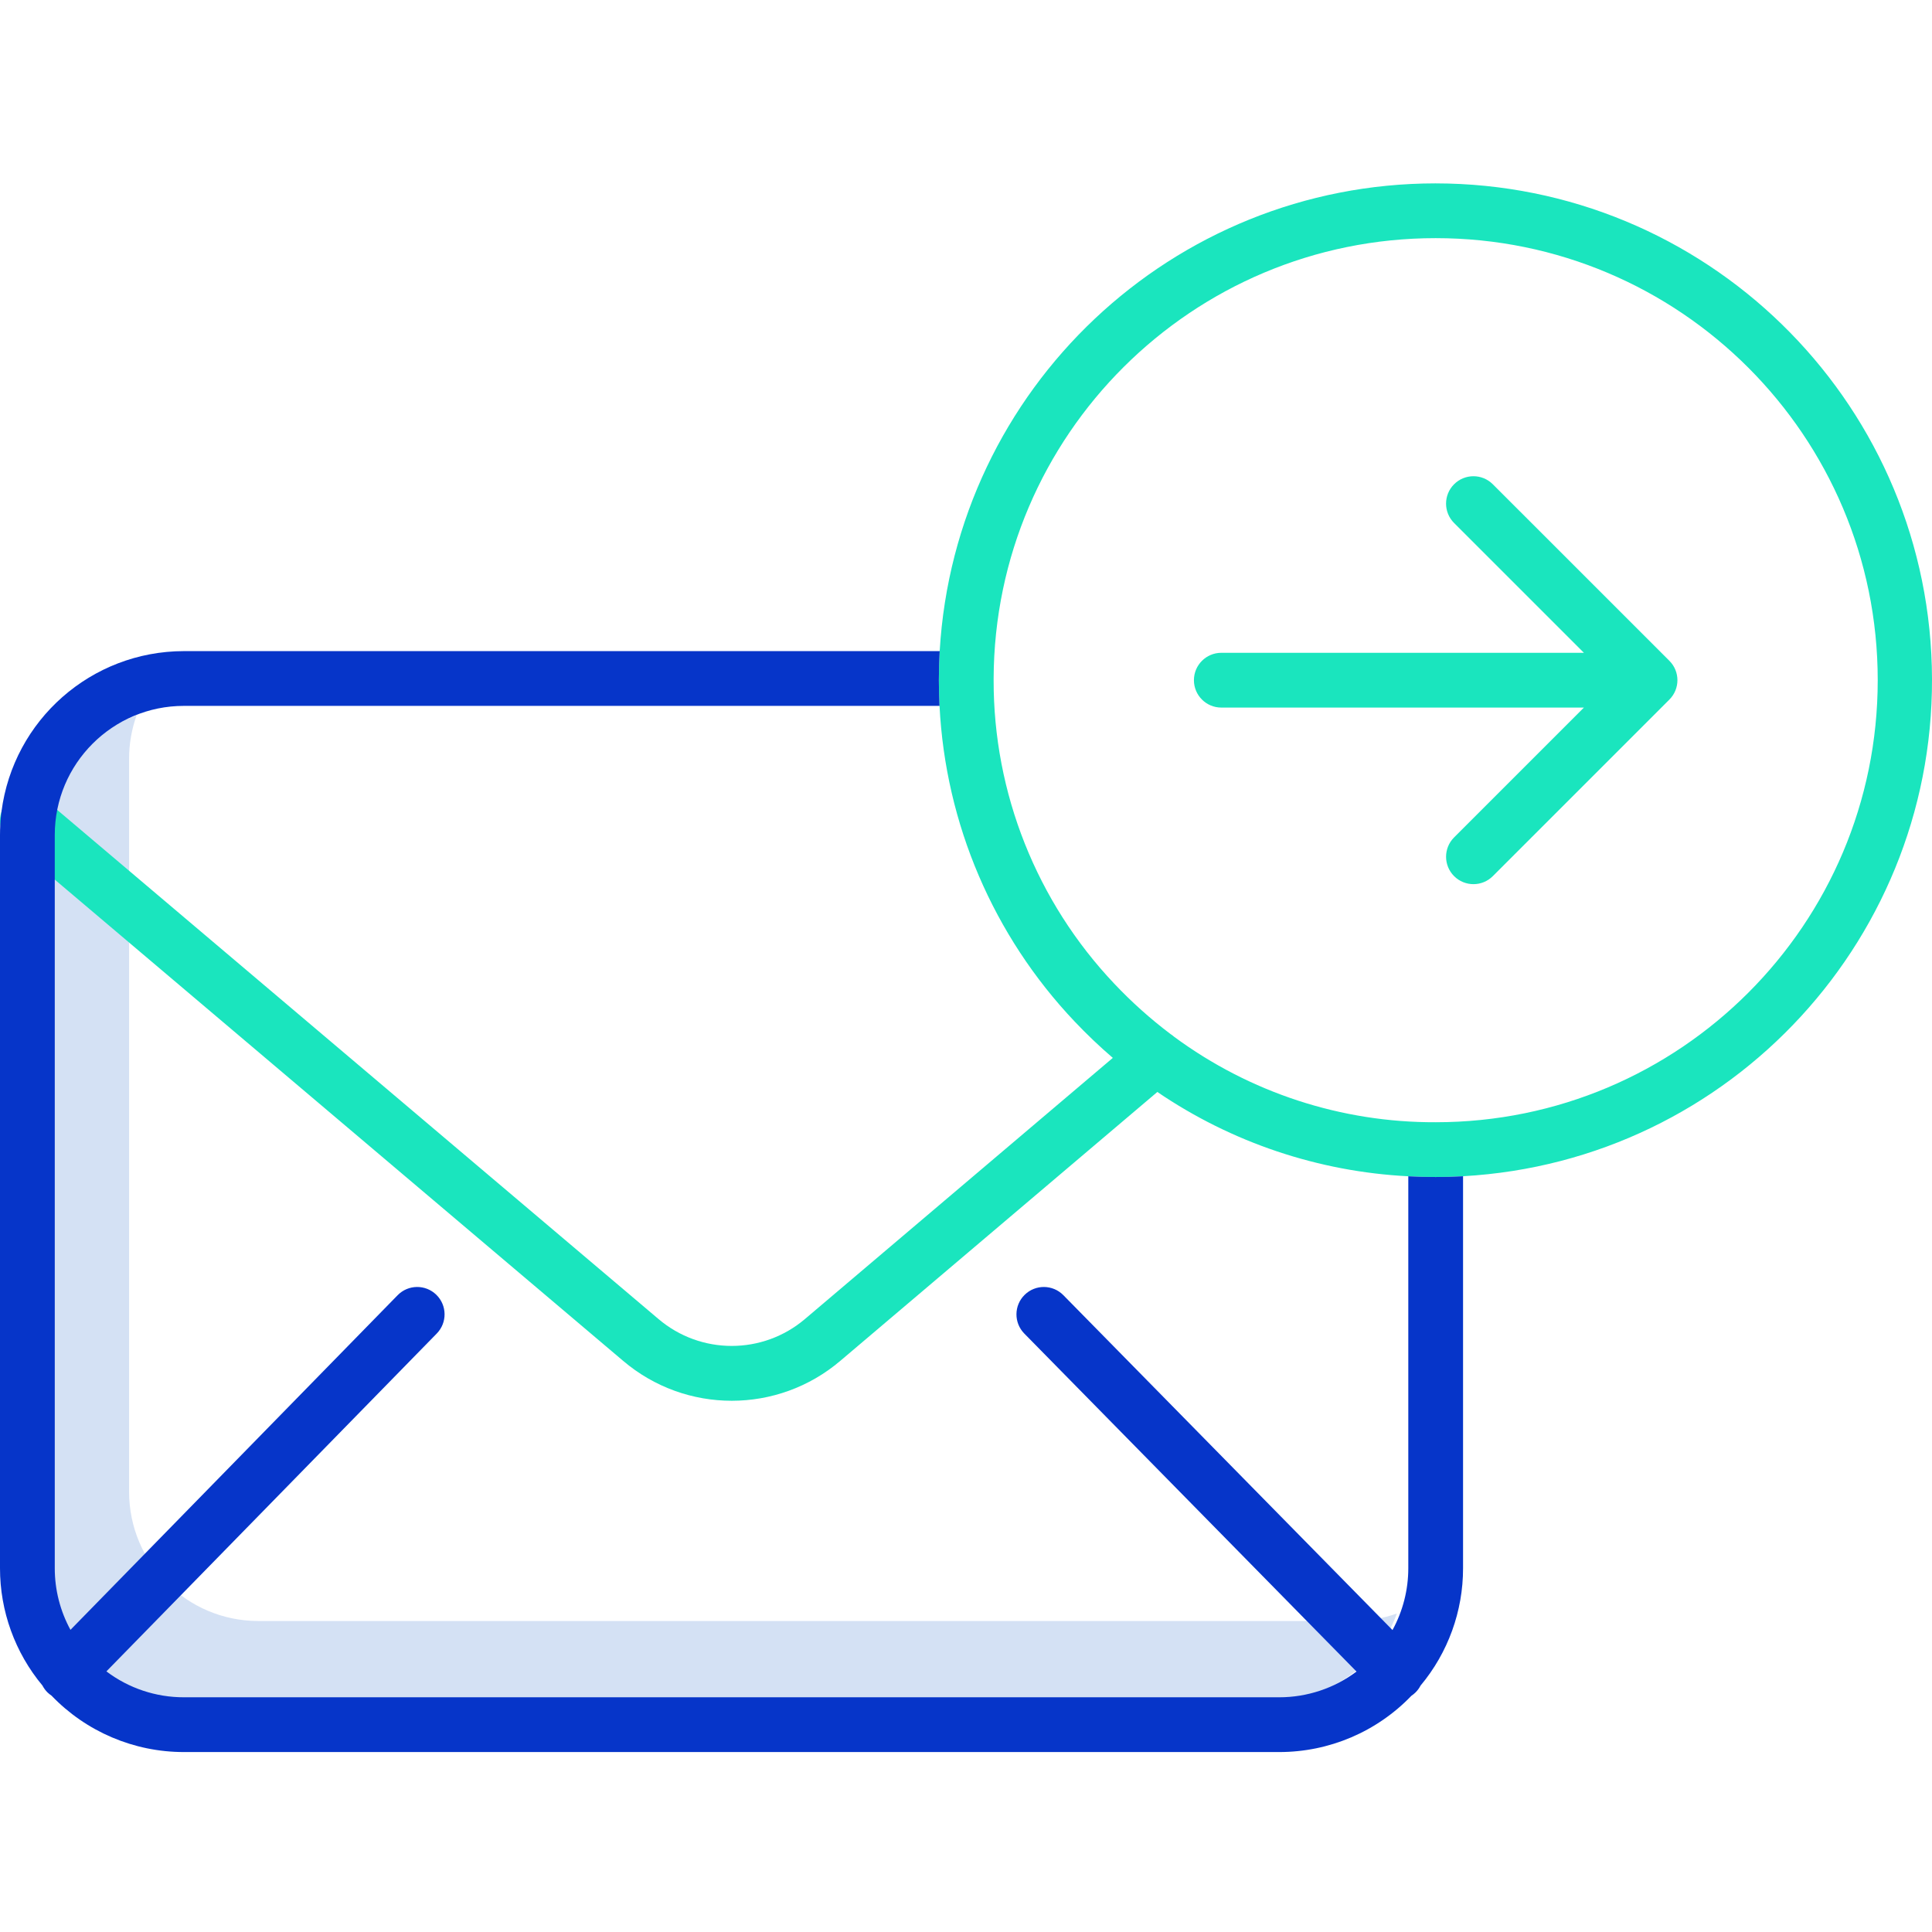 <svg height="493pt" viewBox="0 -46 493.876 493" width="493pt" xmlns="http://www.w3.org/2000/svg"><path d="m346 367.938h-280c-18.215-.02-32.98-14.781-33-33v-187.426c-.004-3.777.648-7.527 1.918-11.082-13.133 4.699-21.902 17.133-21.918 31.082v187.426c.02 18.219 14.785 32.98 33 33h280c13.945-.016 26.383-8.785 31.082-21.918-3.559 1.273-7.305 1.922-11.082 1.918zm0 0" fill="#d4e1f4"/><path d="m381.605 77.352c-2.73-2.734-7.164-2.734-9.898 0-2.734 2.734-2.734 7.168 0 9.902l33.191 33.184h-92.695c-3.863 0-7 3.133-7 7s3.137 7 7 7h92.695l-33.188 33.188c-2.734 2.734-2.734 7.168 0 9.902 2.734 2.734 7.168 2.734 9.898 0l45.141-45.141c2.734-2.73 2.734-7.164 0-9.898zm0 0" fill="#1ae5be"/><path d="m367 .438c-67.254 0-122.852 52.43-126.789 119.57-.141 2.461-.211 4.938-.211 7.43 0 2.199.059 4.391.172 6.57 1.512 30.141 13.75 58.746 34.508 80.652 3.102 3.277 6.367 6.391 9.789 9.328l-78.66 66.719c-10.801 9.211-26.688 9.219-37.5.02l-153.68-130.129-3.109-2.629c-1.766-1.488-4.148-2.012-6.375-1.402-2.227.613-4.008 2.281-4.766 4.461v.012c-.355 1.047-.461 2.164-.301 3.258.23 1.699 1.086 3.254 2.402 4.352l11.52 9.762 145.262 123c16.023 13.645 39.586 13.637 55.598-.023l80.992-68.688c19 12.93 41.191 20.387 64.148 21.551 2.32.129 4.652.191 7 .188 2.352 0 4.68-.059 7-.199 68.621-3.855 121.723-61.598 119.828-130.301s-58.102-123.434-126.828-123.5zm0 240c-24.059.098-47.504-7.562-66.859-21.848-.297-.262-.609-.5-.941-.711-5.129-3.871-9.926-8.168-14.34-12.84-19.859-20.953-30.906-48.734-30.859-77.602v-.43c.23-62.242 50.758-112.578 113-112.57 62.406 0 113 50.594 113 113 0 62.41-50.594 113-113 113zm0 0" fill="#1ae5be"/><path d="m374 254.238v100.199c.012 10.973-3.836 21.602-10.871 30.02-.336.648-.77 1.238-1.289 1.75-.324.316-.676.598-1.051.852-8.836 9.195-21.039 14.387-33.789 14.379h-280c-12.77.004-24.988-5.207-33.828-14.418-.363-.246-.707-.52-1.023-.82-.52-.516-.961-1.109-1.297-1.762-7.02-8.422-10.859-19.039-10.852-30v-187.43c0-.91.031-1.82.078-2.711.062-1.098.16-2.18.301-3.258v-.012c3.035-23.441 22.984-40.992 46.621-41.02h193.211c-.141 2.461-.211 4.938-.211 7.43 0 2.199.059 4.391.172 6.57h-193.172c-18.223.004-32.996 14.777-33 33v187.43c-.004 5.508 1.375 10.926 4.012 15.762l83.629-85.539c2.703-2.766 7.137-2.816 9.898-.113 2.766 2.703 2.812 7.137.109 9.902l-84.449 86.367c5.703 4.309 12.656 6.633 19.801 6.621h280c7.125.008 14.062-2.301 19.762-6.578l-84.922-86.402c-2.707-2.758-2.668-7.191.09-9.898 2.758-2.711 7.191-2.668 9.898.09l84.133 85.602c2.652-4.848 4.043-10.285 4.039-15.812v-100.188c2.32.129 4.652.191 7 .188 2.352 0 4.68-.059 7-.199zm0 0" fill="#0635c9"/></svg>